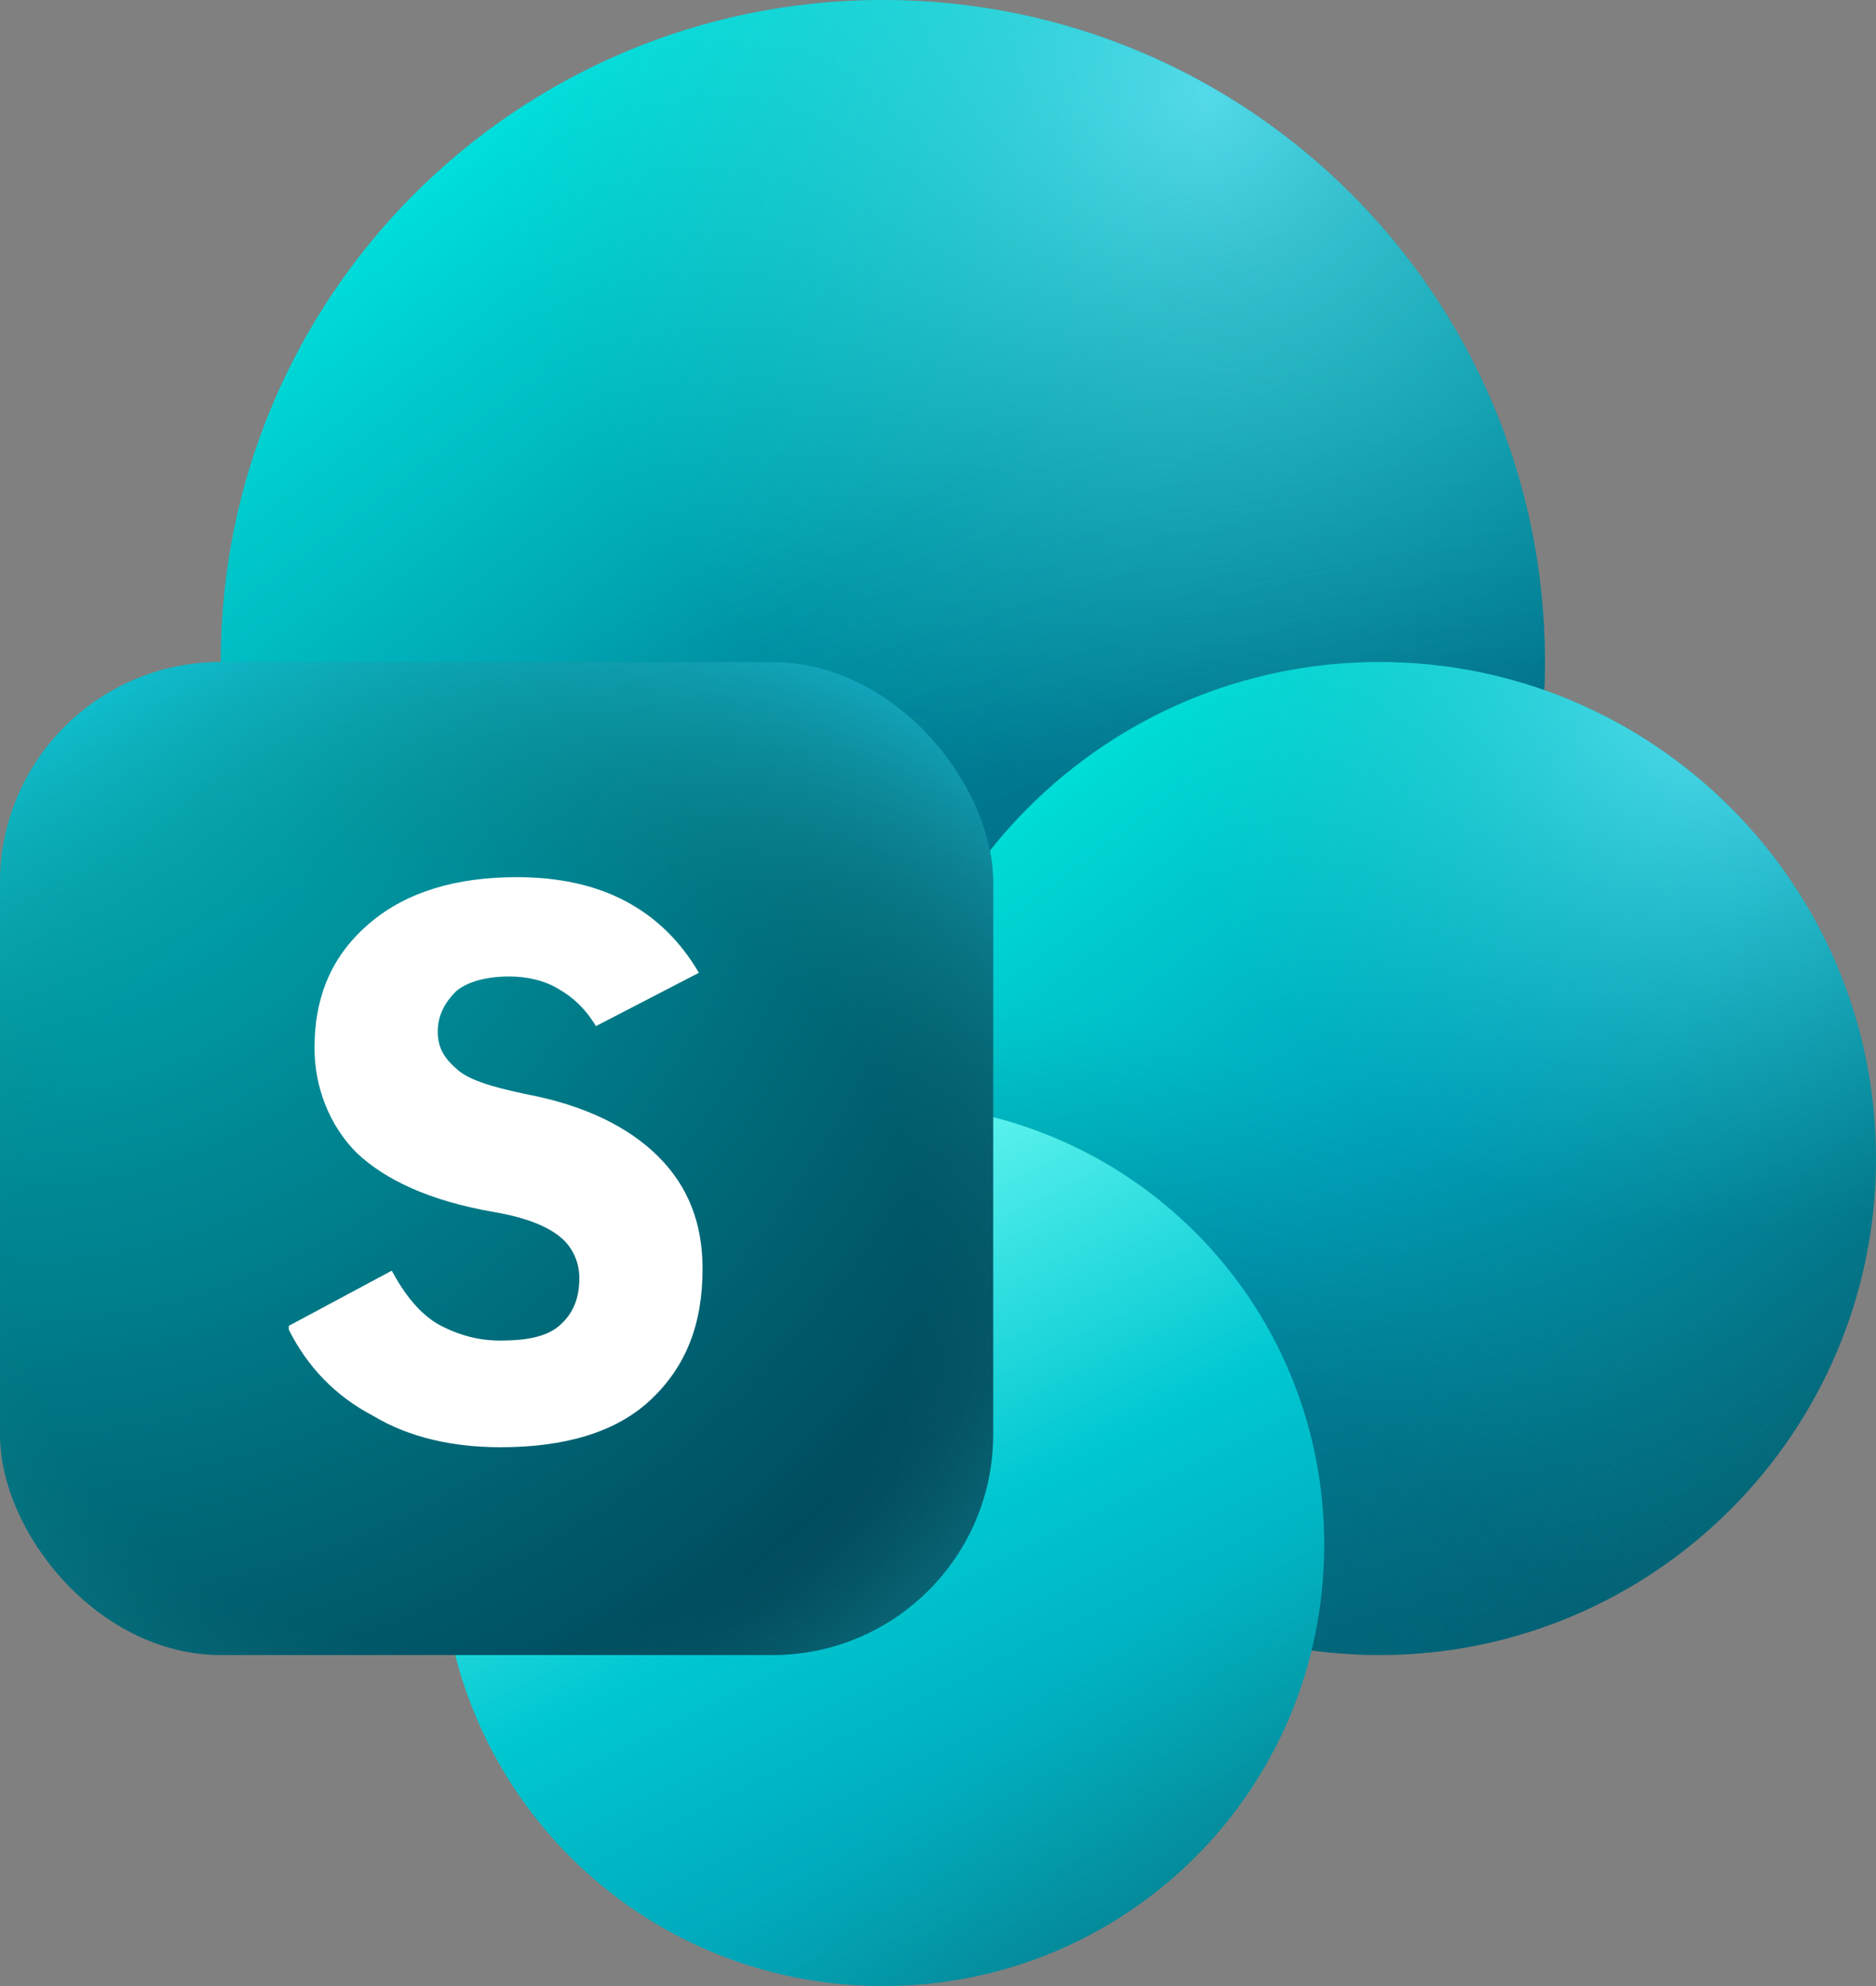 <?xml version="1.0" encoding="UTF-8"?>
<svg id="Layer_1" xmlns="http://www.w3.org/2000/svg" xmlns:xlink="http://www.w3.org/1999/xlink" version="1.1" viewBox="0 0 10.2 10.8">
  <rect x="0" y="0" width="10.2" height="10.8" fill="#808080" stroke="none"/>
  <!-- Generator: Adobe Illustrator 29.6.1, SVG Export Plug-In . SVG Version: 2.1.1 Build 9)  -->
  <defs>
    <style>
      .st0 {
        fill: url(#linear-gradient2);
      }

      .st1 {
        fill: url(#linear-gradient1);
      }

      .st2 {
        fill: url(#linear-gradient);
      }

      .st3 {
        fill: url(#radial-gradient1);
        fill-opacity: .31;
      }

      .st4 {
        fill: url(#radial-gradient4);
      }

      .st4, .st5 {
        fill-opacity: .7;
      }

      .st5 {
        fill: url(#radial-gradient2);
      }

      .st6 {
        fill: url(#radial-gradient6);
        fill-opacity: .6;
      }

      .st7 {
        fill: url(#radial-gradient3);
        fill-opacity: .5;
      }

      .st8 {
        fill: #fff;
      }

      .st9 {
        fill: url(#linear-gradient3);
        fill-opacity: .32;
      }

      .st10 {
        fill: url(#radial-gradient5);
      }

      .st11 {
        fill: url(#radial-gradient);
        fill-opacity: .2;
      }
    </style>
    <linearGradient id="linear-gradient" x1="53.64" y1="-.58" x2="61.64" y2="-11.08" gradientTransform="translate(-29.68 .24) scale(.6 -.6)" gradientUnits="userSpaceOnUse">
      <stop offset="0" stop-color="#00e3df"/>
      <stop offset=".41" stop-color="#0097a8"/>
      <stop offset="1" stop-color="#007791"/>
    </linearGradient>
    <radialGradient id="radial-gradient" cx="-82.25" cy="25.3" fx="-82.25" fy="25.3" r="1" gradientTransform="translate(64.71 -508.05) rotate(-112.45) scale(5.53 -9.94)" gradientUnits="userSpaceOnUse">
      <stop offset=".29" stop-color="#003b5d"/>
      <stop offset=".61" stop-color="#004a6c" stop-opacity=".69"/>
      <stop offset=".97" stop-color="#006f94" stop-opacity="0"/>
    </radialGradient>
    <radialGradient id="radial-gradient1" cx="-83.65" cy="24.13" fx="-83.65" fy="24.13" r="1" gradientTransform="translate(46.8 -431.05) rotate(-112.06) scale(4.67 -8.38)" gradientUnits="userSpaceOnUse">
      <stop offset=".26" stop-color="#002a42"/>
      <stop offset=".61" stop-color="#004261" stop-opacity=".69"/>
      <stop offset=".97" stop-color="#006f94" stop-opacity="0"/>
    </radialGradient>
    <radialGradient id="radial-gradient2" cx="-80.98" cy="49.43" fx="-80.98" fy="49.43" r="1" gradientTransform="translate(-331.05 151.87) rotate(124.45) scale(3.9 -3.9)" gradientUnits="userSpaceOnUse">
      <stop offset="0" stop-color="#78edff"/>
      <stop offset="1" stop-color="#2ccfca" stop-opacity="0"/>
    </radialGradient>
    <linearGradient id="linear-gradient1" x1="59.1" y1="-6.34" x2="65.1" y2="-14.21" gradientTransform="translate(-29.68 .24) scale(.6 -.6)" gradientUnits="userSpaceOnUse">
      <stop offset="0" stop-color="#00e0d9"/>
      <stop offset=".48" stop-color="#009fb8"/>
      <stop offset=".95" stop-color="#056475"/>
    </linearGradient>
    <radialGradient id="radial-gradient3" cx="-72.1" cy="18.94" fx="-72.1" fy="18.94" r="1" gradientTransform="translate(192.56 -181.12) rotate(-70.8) scale(3.34 -6.01)" gradientUnits="userSpaceOnUse">
      <stop offset="0" stop-color="#004a5d"/>
      <stop offset=".49" stop-color="#00556c" stop-opacity=".69"/>
      <stop offset=".97" stop-color="#007a86" stop-opacity="0"/>
    </radialGradient>
    <radialGradient id="radial-gradient4" cx="-83.24" cy="55.44" fx="-83.24" fy="55.44" r="1" gradientTransform="translate(-262.63 113) rotate(124.45) scale(2.93 -2.93)" gradientUnits="userSpaceOnUse">
      <stop offset="0" stop-color="#78edff"/>
      <stop offset="1" stop-color="#2ccfca" stop-opacity="0"/>
    </radialGradient>
    <linearGradient id="linear-gradient2" x1="55.47" y1="-9.6" x2="59.47" y2="-17.6" gradientTransform="translate(-29.68 .24) scale(.6 -.6)" gradientUnits="userSpaceOnUse">
      <stop offset=".05" stop-color="#75fff6"/>
      <stop offset=".51" stop-color="#00c7d1"/>
      <stop offset=".96" stop-color="#0096ad"/>
    </linearGradient>
    <linearGradient id="linear-gradient3" x1="60.7" y1="-18.13" x2="58.56" y2="-15.13" gradientTransform="translate(-29.68 .24) scale(.6 -.6)" gradientUnits="userSpaceOnUse">
      <stop offset=".26" stop-color="#0e5a5d"/>
      <stop offset=".54" stop-color="#126c6b" stop-opacity=".69"/>
      <stop offset=".97" stop-color="#1c948a" stop-opacity="0"/>
    </linearGradient>
    <radialGradient id="radial-gradient5" cx="-65.77" cy="36.49" fx="-65.77" fy="36.49" r="1" gradientTransform="translate(158.12 555.84) rotate(45) scale(7.64 -7.64)" gradientUnits="userSpaceOnUse">
      <stop offset=".06" stop-color="#00b6bd"/>
      <stop offset=".89" stop-color="#00495c"/>
    </radialGradient>
    <radialGradient id="radial-gradient6" cx="-69.44" cy="48.36" fx="-69.44" fy="48.36" r="1" gradientTransform="translate(-205.42 269.32) rotate(90) scale(3.78 -4.3)" gradientUnits="userSpaceOnUse">
      <stop offset=".57" stop-color="#1e8581" stop-opacity="0"/>
      <stop offset=".97" stop-color="#1ecbe6"/>
    </radialGradient>
  </defs>
  <path class="st2" d="M4.8,7.2c1.99,0,3.6-1.61,3.6-3.6S6.79,0,4.8,0,1.2,1.61,1.2,3.6s1.61,3.6,3.6,3.6Z"/>
  <path class="st11" d="M4.8,7.2c1.99,0,3.6-1.61,3.6-3.6S6.79,0,4.8,0,1.2,1.61,1.2,3.6s1.61,3.6,3.6,3.6Z"/>
  <path class="st3" d="M4.8,7.2c1.99,0,3.6-1.61,3.6-3.6S6.79,0,4.8,0,1.2,1.61,1.2,3.6s1.61,3.6,3.6,3.6Z"/>
  <path class="st5" d="M4.8,7.2c1.99,0,3.6-1.61,3.6-3.6S6.79,0,4.8,0,1.2,1.61,1.2,3.6s1.61,3.6,3.6,3.6Z"/>
  <path class="st1" d="M7.5,9c1.49,0,2.7-1.21,2.7-2.7s-1.21-2.7-2.7-2.7-2.7,1.21-2.7,2.7,1.21,2.7,2.7,2.7Z"/>
  <path class="st7" d="M7.5,9c1.49,0,2.7-1.21,2.7-2.7s-1.21-2.7-2.7-2.7-2.7,1.21-2.7,2.7,1.21,2.7,2.7,2.7Z"/>
  <path class="st4" d="M7.5,9c1.49,0,2.7-1.21,2.7-2.7s-1.21-2.7-2.7-2.7-2.7,1.21-2.7,2.7,1.21,2.7,2.7,2.7Z"/>
  <path class="st0" d="M4.8,10.8c1.33,0,2.4-1.07,2.4-2.4s-1.07-2.4-2.4-2.4-2.4,1.07-2.4,2.4,1.07,2.4,2.4,2.4Z"/>
  <path class="st9" d="M4.8,10.8c1.33,0,2.4-1.07,2.4-2.4s-1.07-2.4-2.4-2.4-2.4,1.07-2.4,2.4,1.07,2.4,2.4,2.4Z"/>
  <rect class="st10" y="3.6" width="5.4" height="5.4" rx="1.2" ry="1.2"/>
  <rect class="st6" y="3.6" width="5.4" height="5.4" rx="1.2" ry="1.2"/>
  <path class="st8" d="M1.57,7.21l.56-.3c.07.13.15.23.25.29.11.06.22.09.34.09.14,0,.25-.02.32-.08s.11-.14.11-.26c0-.09-.04-.17-.1-.22-.07-.06-.19-.11-.37-.14-.34-.06-.58-.17-.74-.32-.15-.15-.23-.36-.23-.57,0-.29.1-.51.3-.68.2-.17.47-.25.8-.25.22,0,.42.04.59.13s.3.22.4.39l-.56.29c-.06-.1-.13-.16-.2-.2-.08-.05-.18-.07-.27-.07-.13,0-.23.03-.29.08-.06.06-.1.13-.1.22,0,.08.03.14.1.2.06.06.19.1.38.14.32.06.56.18.72.34s.24.36.24.61c0,.3-.09.53-.28.71s-.47.26-.82.26c-.25,0-.49-.05-.69-.17-.21-.11-.36-.27-.46-.47Z"/>
</svg>